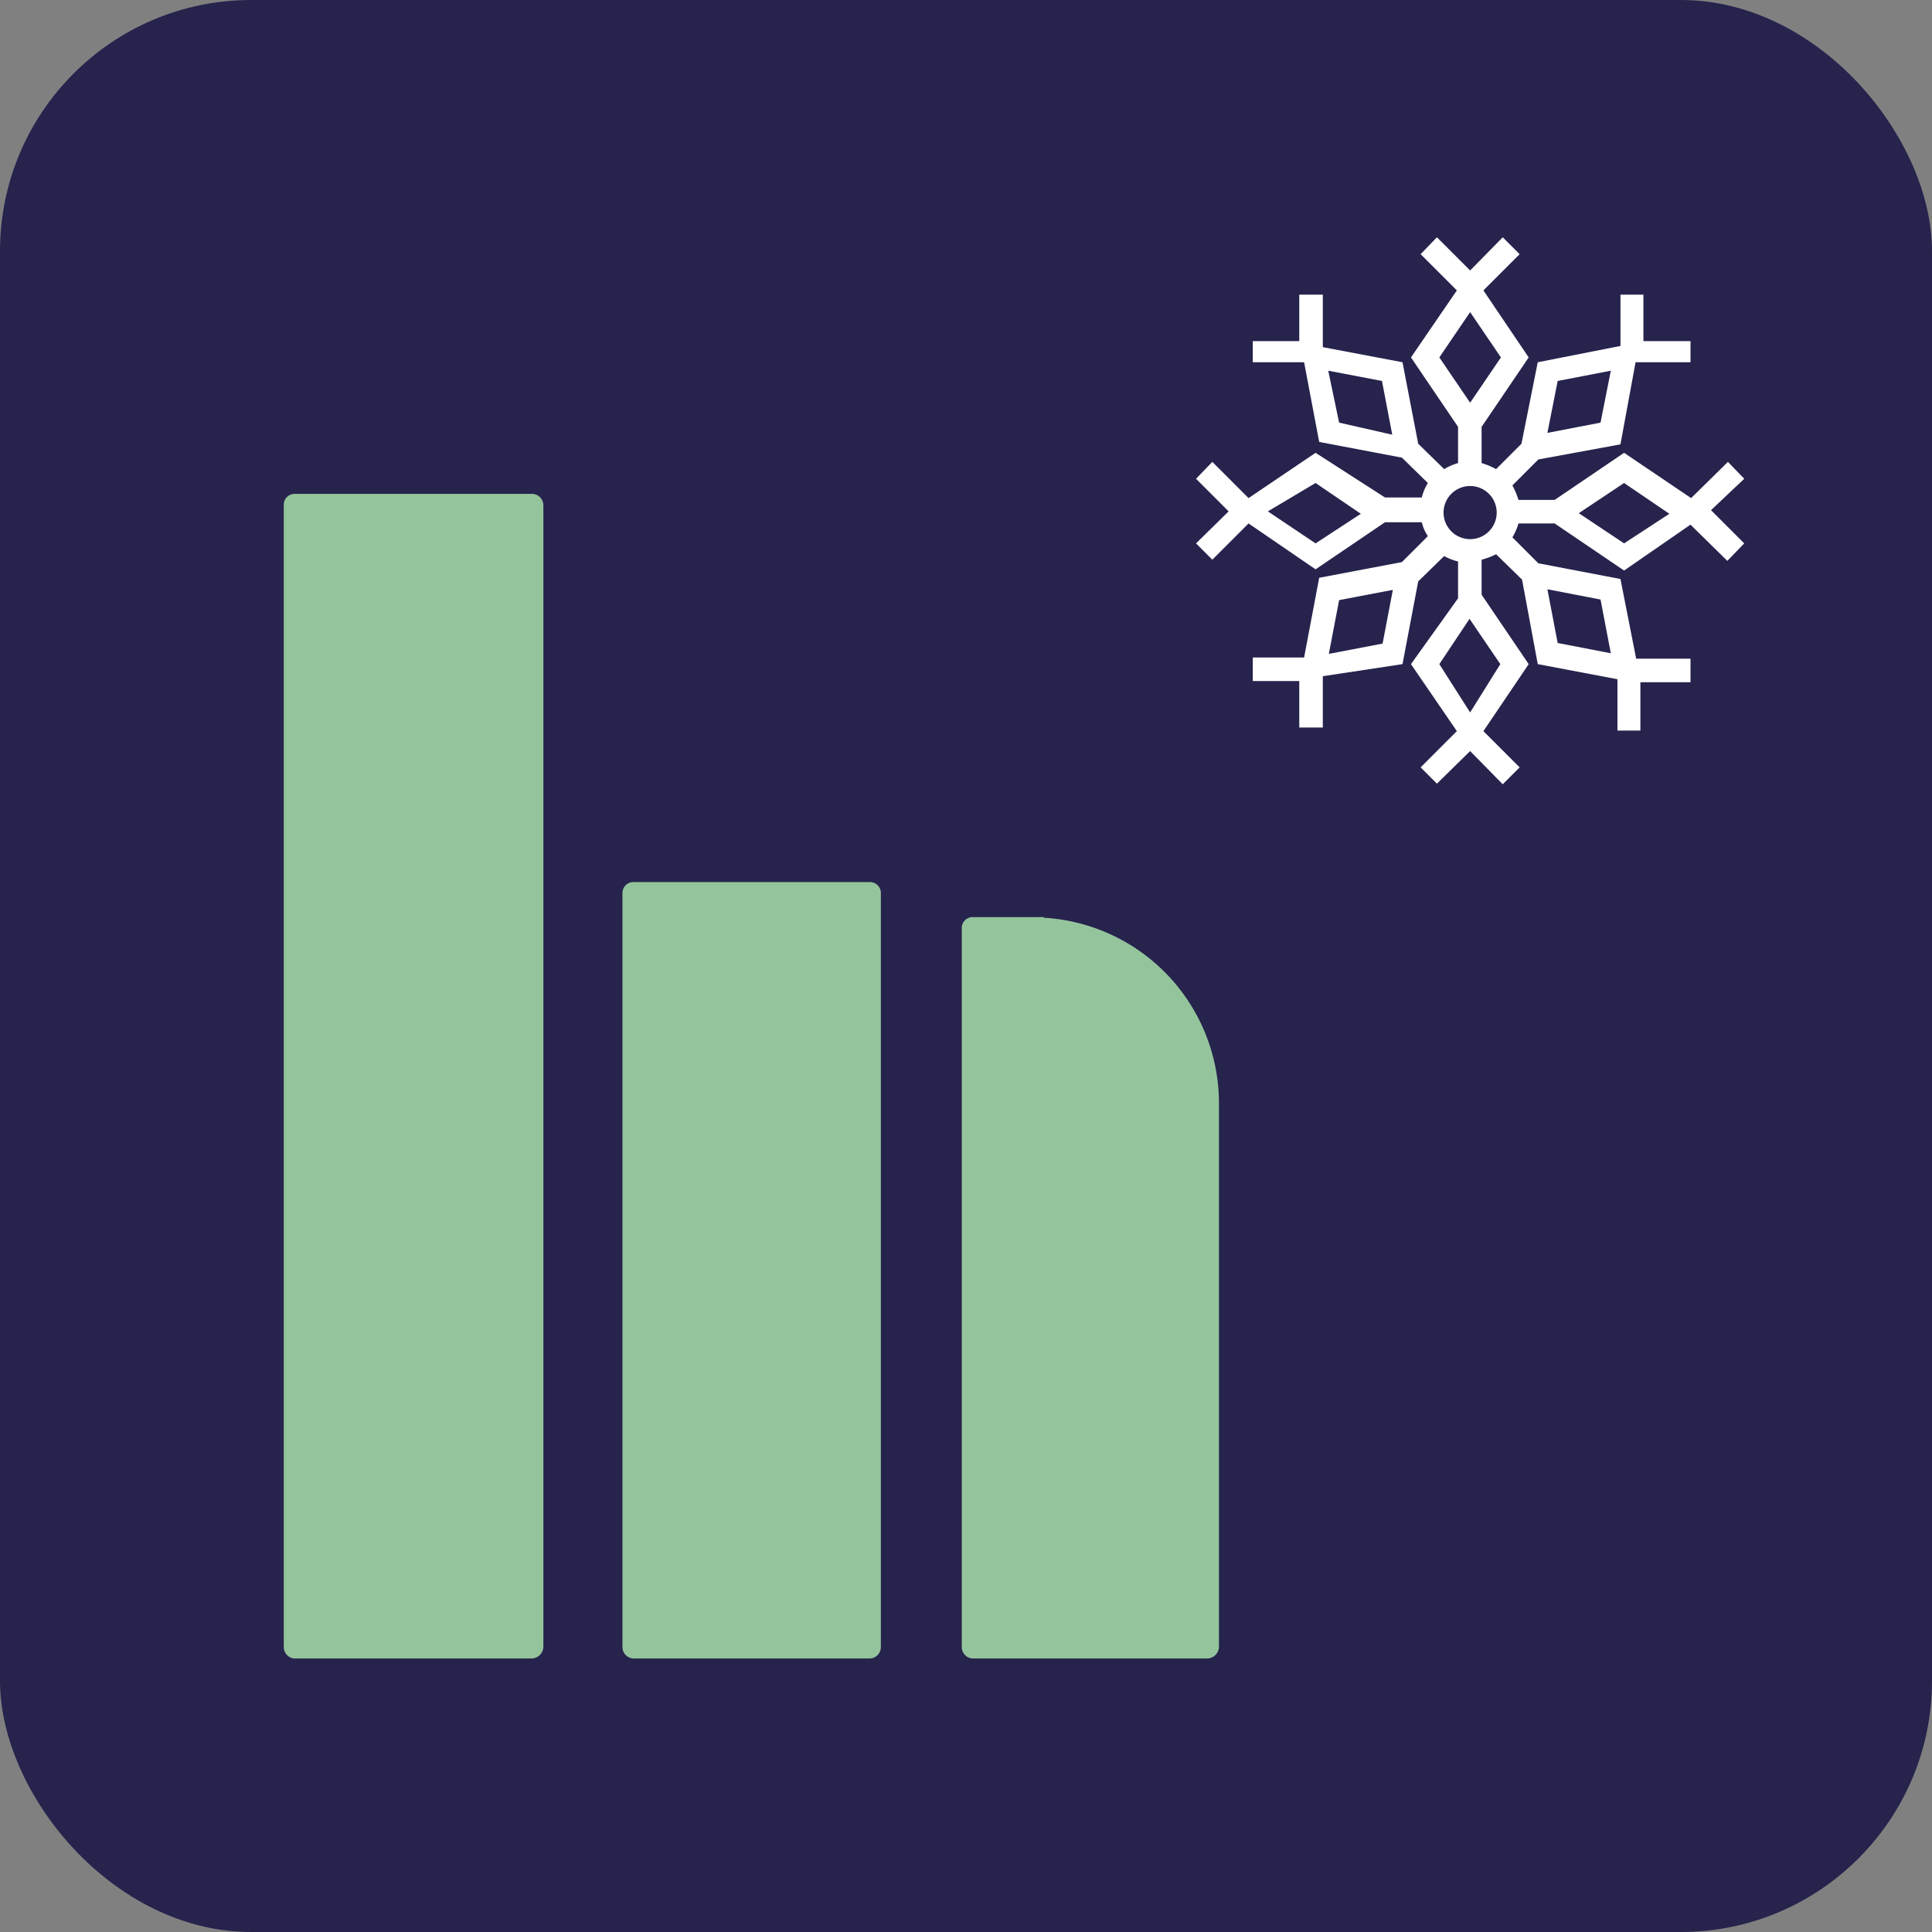 <svg id="圖層_1" data-name="圖層 1" xmlns="http://www.w3.org/2000/svg" viewBox="0 0 32 32"><rect x="0" y="0" width="32" height="32" fill="#808080" stroke="none"/><defs><style>.cls-1{fill:#26234d;}.cls-2{fill:#94c49c;}.cls-3{fill:#fff;}</style></defs><rect class="cls-1" width="32" height="32" rx="4.16"/><path class="cls-2" d="M17.3,15.19H16.11a.18.18,0,0,0-.18.19V27.28a.19.19,0,0,0,.18.19H20a.2.2,0,0,0,.19-.19v-9a3.08,3.08,0,0,0-2.91-3.08"/><path class="cls-2" d="M8.79,8.18H4.88a.18.18,0,0,0-.18.19V27.28a.19.19,0,0,0,.18.19H8.79A.2.2,0,0,0,9,27.28V8.37a.19.19,0,0,0-.19-.19"/><path class="cls-2" d="M14.41,14.61H10.5a.18.18,0,0,0-.19.18V27.28a.19.19,0,0,0,.19.19h3.91a.19.19,0,0,0,.18-.19V14.79a.18.18,0,0,0-.18-.18"/><g id="圖層_2" data-name="圖層 2"><g id="圖層_1-2" data-name="圖層 1-2"><path class="cls-3" d="M28.89,7.93l-.27-.28-.61.6L26.9,7.5l-1.15.78h-.6a1.22,1.22,0,0,0-.1-.24l.43-.43,1.36-.25L27.09,6H28V5.65h-.78V4.88h-.38v.85L25.47,6,25.2,7.35l-.42.42a1.22,1.22,0,0,0-.24-.1v-.6l.78-1.15-.75-1.11.6-.6-.28-.28-.54.55-.55-.55-.27.28.6.6-.76,1.11.78,1.15v.6a.94.94,0,0,0-.23.1l-.43-.42L23.23,6l-1.32-.25V4.88h-.39v.77h-.77V6h.85l.25,1.32,1.37.26.43.42a.82.82,0,0,0-.1.24h-.61L21.79,7.5l-1.11.75-.6-.6-.27.28.54.54L19.81,9l.27.27.6-.6,1.11.76,1.15-.78h.61a.67.67,0,0,0,.1.23l-.43.43-1.37.26-.25,1.32h-.85v.39h.77v.77h.39v-.85L23.23,11l.26-1.37.43-.42a.92.92,0,0,0,.23.09v.61L23.37,11l.76,1.11-.6.6.27.27.55-.54.54.55.28-.28-.6-.6L25.32,11l-.78-1.15V9.27a1.17,1.17,0,0,0,.24-.09l.43.42L25.47,11l1.32.25v.85h.38V11.3H28v-.39H27.1l-.26-1.32-1.36-.26-.43-.43a.94.94,0,0,0,.1-.23h.6l1.15.78L28,8.69l.61.6L28.89,9l-.55-.55ZM25.8,6.31l.88-.17L26.51,7l-.88.17ZM24.35,5.17l.51.75-.51.75-.51-.75ZM22.18,7,22,6.14l.89.17.17.89Zm-.39,2L21,8.47,21.79,8l.75.51Zm1.11,1.66-.89.17.17-.89.89-.17Zm1.45,1.14L23.84,11l.5-.75.51.75Zm0-2.87a.44.44,0,1,1,.44-.44.44.44,0,0,1-.44.44Zm2.16,1,.17.89-.88-.17-.17-.89ZM26.9,9l-.75-.5L26.9,8l.75.51Z"/></g></g></svg>